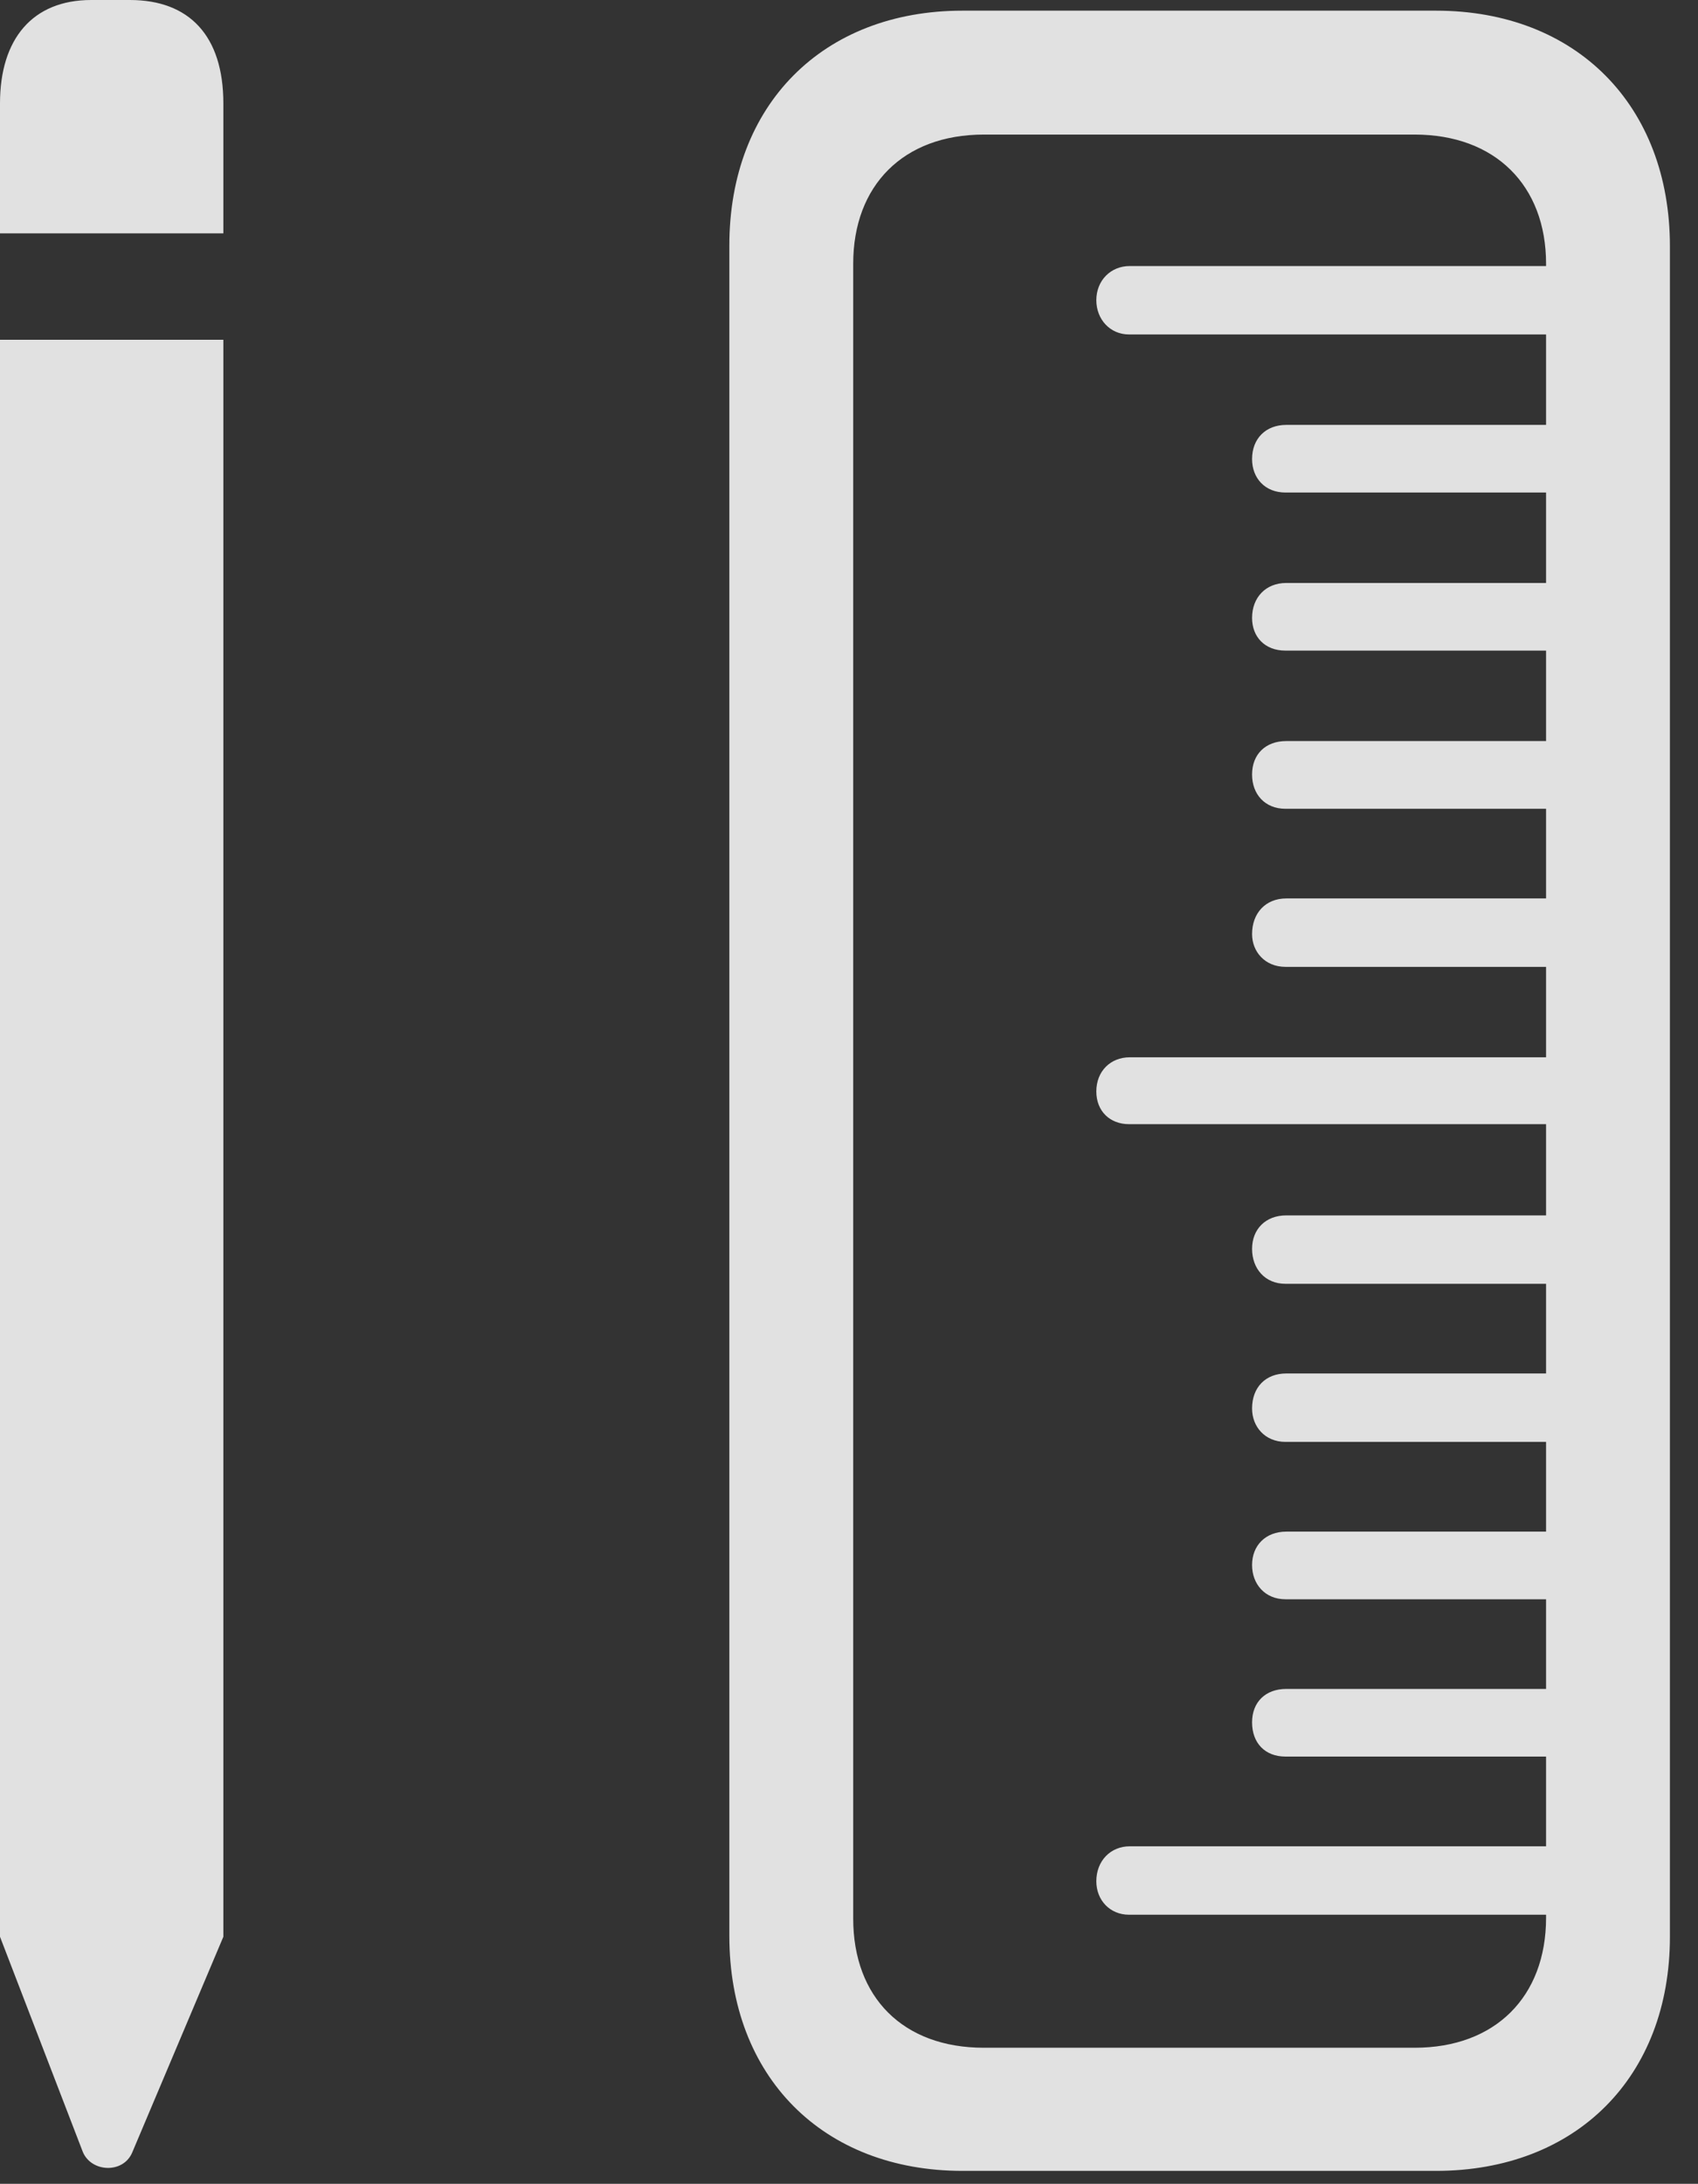 <?xml version="1.0" encoding="UTF-8"?>
<!--Generator: Apple Native CoreSVG 326-->
<!DOCTYPE svg
PUBLIC "-//W3C//DTD SVG 1.1//EN"
       "http://www.w3.org/Graphics/SVG/1.1/DTD/svg11.dtd">
<svg version="1.1" xmlns="http://www.w3.org/2000/svg" xmlns:xlink="http://www.w3.org/1999/xlink" viewBox="0 0 21.826 28.057">
 <rect x="0" y="0" width="21.826" height="28.057" fill="#333333" stroke="none"/>
 <g>
  <rect height="28.057" opacity="0" width="21.826" x="0" y="0"/>
  <path d="M0 2.998L2.871 2.998L2.871 1.328C2.871 0.459 2.432 0 1.67 0L1.172 0C0.42 0 0 0.498 0 1.328ZM0 24.883L1.064 27.646C1.172 27.91 1.582 27.93 1.699 27.656L2.871 24.883L2.871 4.365L0 4.365ZM12.373 27.891L18.457 27.891C20.264 27.891 21.465 26.68 21.465 24.883L21.465 3.164C21.465 1.357 20.264 0.137 18.457 0.137L12.373 0.137C10.576 0.137 9.375 1.348 9.375 3.154L9.375 24.873C9.375 26.68 10.576 27.891 12.373 27.891ZM12.646 26.309C11.611 26.309 10.967 25.664 10.967 24.648L10.967 3.389C10.967 2.383 11.611 1.729 12.646 1.729L18.184 1.729C19.219 1.729 19.873 2.383 19.873 3.389L19.873 24.639C19.873 25.654 19.219 26.309 18.184 26.309ZM20.449 4.297L20.449 3.418L14.521 3.418C14.277 3.418 14.092 3.604 14.092 3.857C14.092 4.102 14.268 4.297 14.512 4.297ZM20.449 6.328L20.449 5.459L16.533 5.459C16.27 5.459 16.094 5.635 16.094 5.898C16.094 6.143 16.26 6.328 16.523 6.328ZM20.449 8.359L20.449 7.49L16.533 7.49C16.27 7.49 16.094 7.676 16.094 7.939C16.094 8.184 16.26 8.359 16.523 8.359ZM20.449 10.391L20.449 9.521L16.533 9.521C16.27 9.521 16.094 9.688 16.094 9.951C16.094 10.205 16.26 10.391 16.523 10.391ZM20.449 12.422L20.449 11.543L16.533 11.543C16.27 11.543 16.094 11.729 16.094 12.002C16.094 12.227 16.26 12.422 16.523 12.422ZM20.449 14.443L20.449 13.584L14.521 13.584C14.277 13.584 14.092 13.76 14.092 14.023C14.092 14.277 14.268 14.443 14.512 14.443ZM20.449 16.494L20.449 15.615L16.533 15.615C16.27 15.615 16.094 15.791 16.094 16.045C16.094 16.299 16.26 16.494 16.523 16.494ZM20.449 18.525L20.449 17.646L16.533 17.646C16.27 17.646 16.094 17.822 16.094 18.096C16.094 18.33 16.26 18.525 16.523 18.525ZM20.449 20.547L20.449 19.678L16.533 19.678C16.27 19.678 16.094 19.854 16.094 20.107C16.094 20.352 16.26 20.547 16.523 20.547ZM20.449 22.568L20.449 21.699L16.533 21.699C16.27 21.699 16.094 21.865 16.094 22.129C16.094 22.393 16.26 22.568 16.523 22.568ZM20.449 24.6L20.449 23.721L14.521 23.721C14.277 23.721 14.092 23.906 14.092 24.17C14.092 24.414 14.268 24.6 14.512 24.6Z" fill="white" fill-opacity="0.85"/>
 </g>
</svg>
